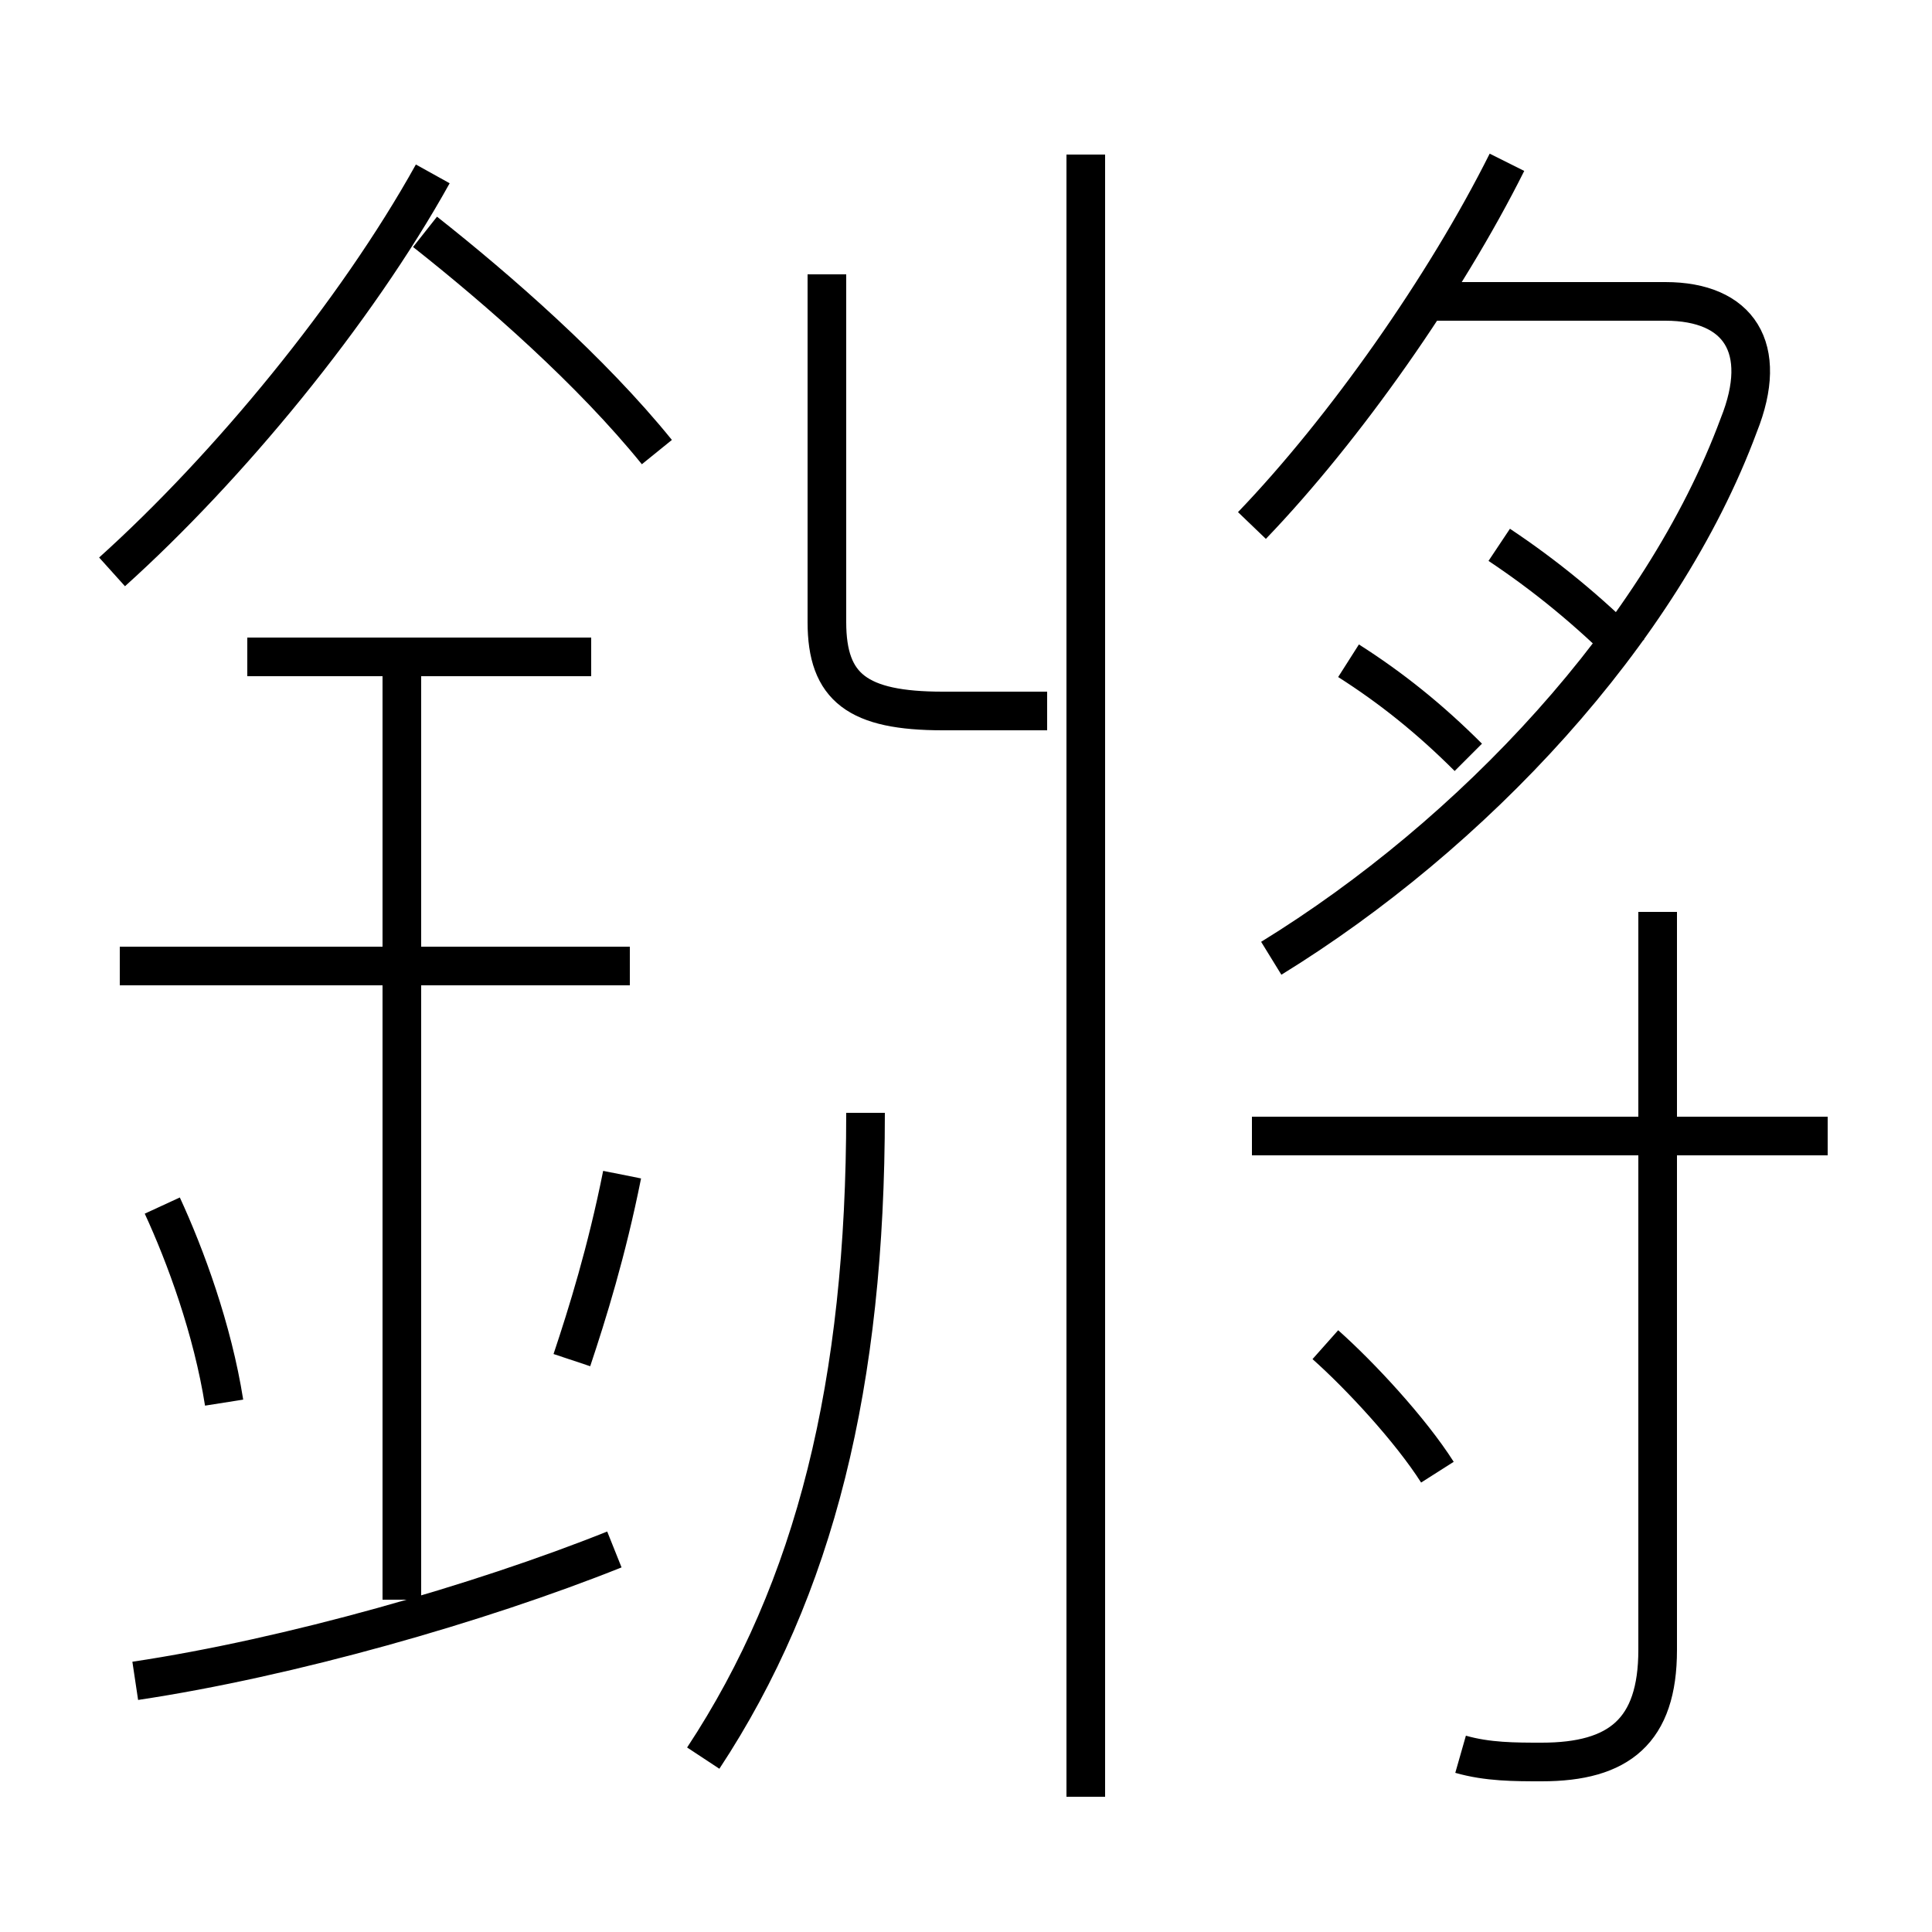 <?xml version='1.0' encoding='utf8'?>
<svg viewBox="0.0 -6.0 50.0 50.0" version="1.1" xmlns="http://www.w3.org/2000/svg">
<rect x="0.0" y="-6.0" width="50.0" height="50.0" fill="#808080" stroke="none"/>
<rect x="-1000" y="-1000" width="2000" height="2000" stroke="white" fill="white"/>
<g style="fill:white;stroke:#000000;  stroke-width:1">
<path d="M 37.8 1.4 C 38.5 1.6 39.2 1.6 39.9 1.6 C 41.9 1.6 42.9 0.8 42.9 -1.3 L 42.9 -20.4 M 3.5 -0.5 C 7.5 -1.1 12.4 -2.5 15.9 -3.9 M 5.8 -7.7 C 5.5 -9.6 4.8 -11.5 4.2 -12.8 M 10.4 -2.6 L 10.4 -26.9 M 14.8 -8.8 C 15.2 -10.0 15.7 -11.6 16.1 -13.6 M 16.3 -19.0 L 3.1 -19.0 M 18.2 1.5 C 21.1 -2.9 22.4 -8.2 22.4 -15.2 M 15.3 -27.0 L 6.4 -27.0 M 28.1 2.5 L 28.1 -40.0 M 37.2 -5.9 C 36.5 -7.0 35.2 -8.4 34.3 -9.2 M 2.9 -29.2 C 5.9 -31.9 9.2 -35.9 11.2 -39.5 M 21.4 -36.9 L 21.4 -27.9 C 21.4 -26.2 22.2 -25.6 24.4 -25.6 L 27.1 -25.6 M 17.0 -32.3 C 15.3 -34.4 12.9 -36.5 11.0 -38.0 M 47.3 -14.6 L 32.4 -14.6 M 32.9 -19.2 C 38.1 -22.4 43.0 -27.6 45.0 -33.0 C 45.8 -35.0 45.0 -36.2 43.1 -36.2 L 37.0 -36.2 M 38.0 -24.4 C 37.0 -25.4 36.0 -26.2 34.9 -26.9 M 32.4 -30.4 C 34.8 -32.9 37.4 -36.6 39.0 -39.8 M 42.2 -27.1 C 41.1 -28.2 40.0 -29.1 38.8 -29.9" transform="translate(0.0, 38.0)" />
</g>
</svg>